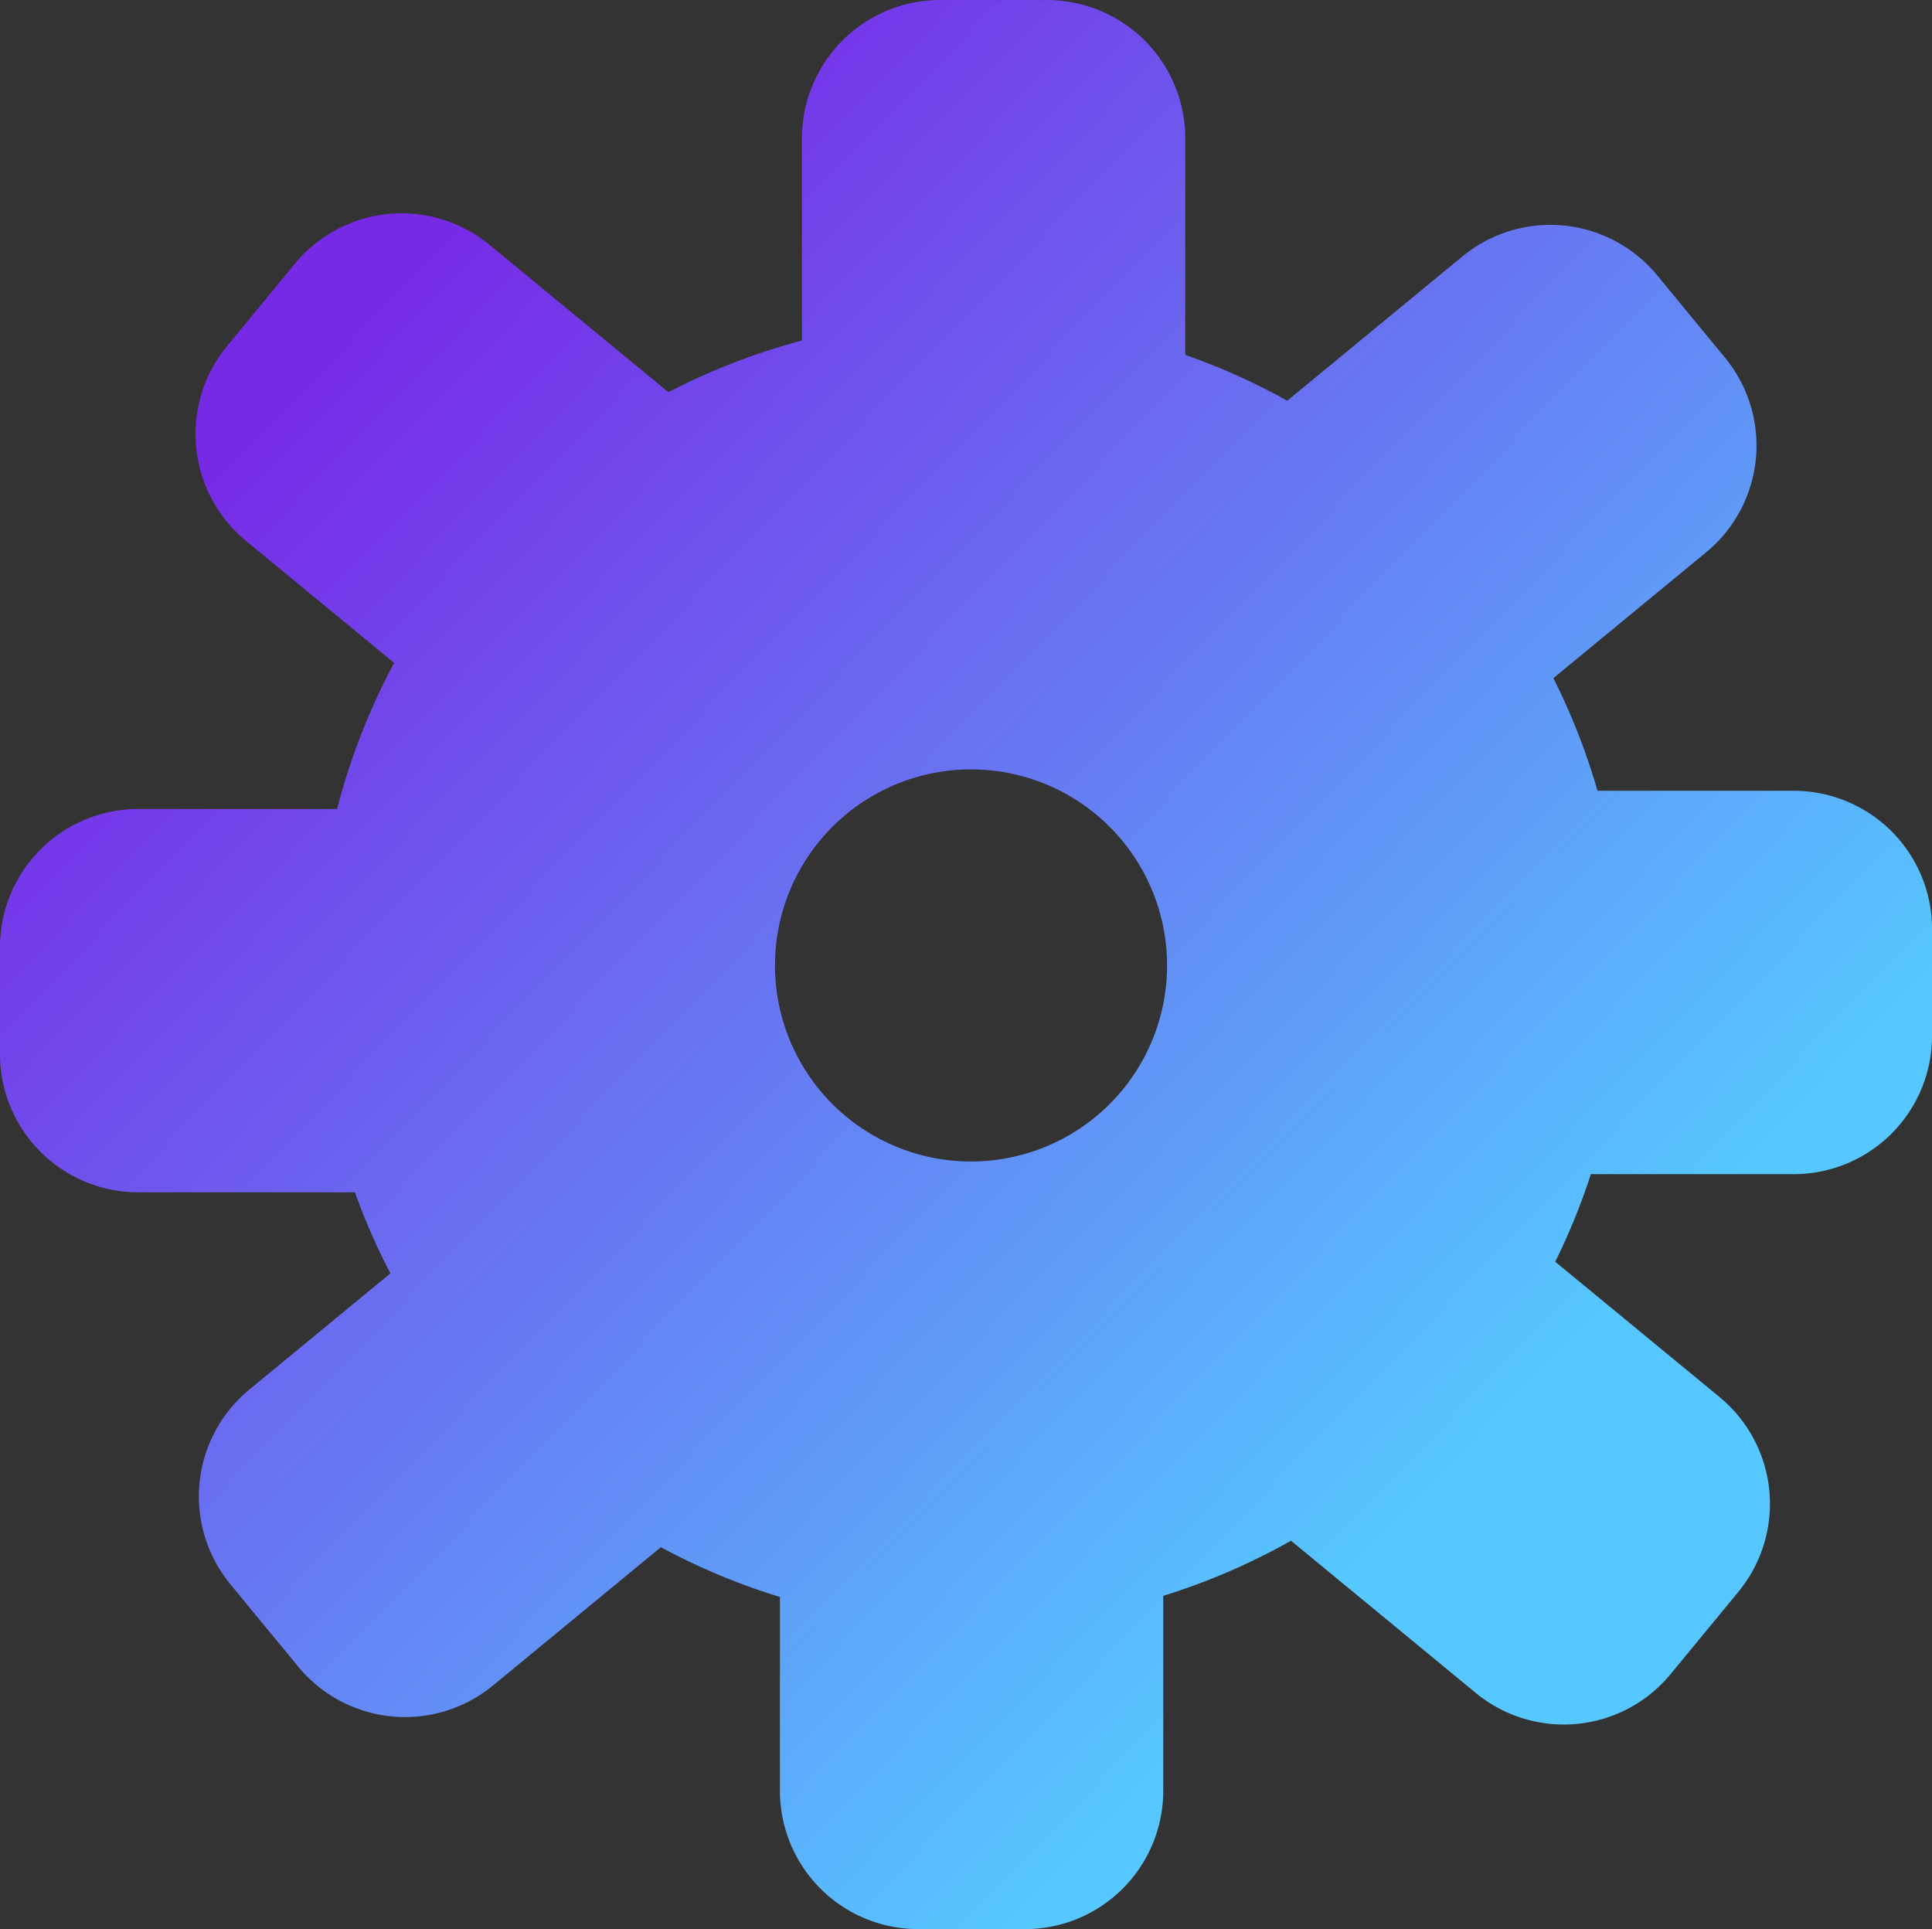 <?xml version="1.0" encoding="UTF-8" standalone="no"?>
<!-- Created with Inkscape (http://www.inkscape.org/) -->

<svg
   width="73.913mm"
   height="73.798mm"
   viewBox="0 0 73.913 73.798"
   version="1.1"
   id="svg5"
   inkscape:version="1.2.1 (9c6d41e410, 2022-07-14, custom)"
   sodipodi:docname="settings.svg"
   xmlns:inkscape="http://www.inkscape.org/namespaces/inkscape"
   xmlns:sodipodi="http://sodipodi.sourceforge.net/DTD/sodipodi-0.dtd"
   xmlns:xlink="http://www.w3.org/1999/xlink"
   xmlns="http://www.w3.org/2000/svg"
   xmlns:svg="http://www.w3.org/2000/svg">
  <rect x="0" y="0" width="73.913" height="73.798" fill="#333333" stroke="none"/>
  <sodipodi:namedview
     id="namedview7"
     pagecolor="#505050"
     bordercolor="#eeeeee"
     borderopacity="1"
     inkscape:showpageshadow="0"
     inkscape:pageopacity="0"
     inkscape:pagecheckerboard="0"
     inkscape:deskcolor="#505050"
     inkscape:document-units="mm"
     showgrid="false"
     inkscape:zoom="1.7056742"
     inkscape:cx="50.713084"
     inkscape:cy="150.9667"
     inkscape:window-width="1894"
     inkscape:window-height="1038"
     inkscape:window-x="10"
     inkscape:window-y="26"
     inkscape:window-maximized="1"
     inkscape:current-layer="layer1" />
  <defs
     id="defs2">
    <linearGradient
       inkscape:collect="always"
       id="linearGradient1378">
      <stop
         style="stop-color:#772ae6;stop-opacity:1;"
         offset="0"
         id="stop1374" />
      <stop
         style="stop-color:#56c8ff;stop-opacity:1;"
         offset="1"
         id="stop1376" />
    </linearGradient>
    <inkscape:path-effect
       effect="fillet_chamfer"
       id="path-effect1254"
       is_visible="true"
       lpeversion="1"
       nodesatellites_param="F,0,0,1,0,5.292,0,1 @ F,0,0,1,0,5.292,0,1 @ F,0,0,1,0,5.292,0,1 @ F,0,0,1,0,5.292,0,1"
       unit="px"
       method="auto"
       mode="F"
       radius="20"
       chamfer_steps="1"
       flexible="false"
       use_knot_distance="true"
       apply_no_radius="true"
       apply_with_radius="true"
       only_selected="false"
       hide_knots="false" />
    <inkscape:path-effect
       effect="fillet_chamfer"
       id="path-effect1252"
       is_visible="true"
       lpeversion="1"
       nodesatellites_param="F,0,0,1,0,5.292,0,1 @ F,0,0,1,0,5.292,0,1 @ F,0,0,1,0,5.292,0,1 @ F,0,0,1,0,5.292,0,1"
       unit="px"
       method="auto"
       mode="F"
       radius="20"
       chamfer_steps="1"
       flexible="false"
       use_knot_distance="true"
       apply_no_radius="true"
       apply_with_radius="true"
       only_selected="false"
       hide_knots="false" />
    <inkscape:path-effect
       effect="fillet_chamfer"
       id="path-effect1250"
       is_visible="true"
       lpeversion="1"
       nodesatellites_param="F,0,0,1,0,5.292,0,1 @ F,0,0,1,0,5.292,0,1 @ F,0,0,1,0,5.292,0,1 @ F,0,0,1,0,5.292,0,1"
       unit="px"
       method="auto"
       mode="F"
       radius="20"
       chamfer_steps="1"
       flexible="false"
       use_knot_distance="true"
       apply_no_radius="true"
       apply_with_radius="true"
       only_selected="false"
       hide_knots="false" />
    <inkscape:path-effect
       effect="fillet_chamfer"
       id="path-effect1248"
       is_visible="true"
       lpeversion="1"
       nodesatellites_param="F,0,0,1,0,5.292,0,1 @ F,0,0,1,0,5.292,0,1 @ F,0,0,1,0,5.292,0,1 @ F,0,0,1,0,5.292,0,1"
       unit="px"
       method="auto"
       mode="F"
       radius="20"
       chamfer_steps="1"
       flexible="false"
       use_knot_distance="true"
       apply_no_radius="true"
       apply_with_radius="true"
       only_selected="false"
       hide_knots="false" />
    <inkscape:path-effect
       effect="fillet_chamfer"
       id="path-effect1246"
       is_visible="true"
       lpeversion="1"
       nodesatellites_param="F,0,0,1,0,5.292,0,1 @ F,0,0,1,0,5.292,0,1 @ F,0,0,1,0,5.292,0,1 @ F,0,0,1,0,5.292,0,1"
       unit="px"
       method="auto"
       mode="F"
       radius="20"
       chamfer_steps="1"
       flexible="false"
       use_knot_distance="true"
       apply_no_radius="true"
       apply_with_radius="true"
       only_selected="false"
       hide_knots="false" />
    <inkscape:path-effect
       effect="fillet_chamfer"
       id="path-effect1244"
       is_visible="true"
       lpeversion="1"
       nodesatellites_param="F,0,0,1,0,5.292,0,1 @ F,0,0,1,0,5.292,0,1 @ F,0,0,1,0,5.292,0,1 @ F,0,0,1,0,5.292,0,1"
       unit="px"
       method="auto"
       mode="F"
       radius="20"
       chamfer_steps="1"
       flexible="false"
       use_knot_distance="true"
       apply_no_radius="true"
       apply_with_radius="true"
       only_selected="false"
       hide_knots="false" />
    <inkscape:path-effect
       effect="fillet_chamfer"
       id="path-effect1242"
       is_visible="true"
       lpeversion="1"
       nodesatellites_param="F,0,0,1,0,5.292,0,1 @ F,0,0,1,0,5.292,0,1 @ F,0,0,1,0,5.292,0,1 @ F,0,0,1,0,5.292,0,1"
       unit="px"
       method="auto"
       mode="F"
       radius="20"
       chamfer_steps="1"
       flexible="false"
       use_knot_distance="true"
       apply_no_radius="true"
       apply_with_radius="true"
       only_selected="false"
       hide_knots="false" />
    <inkscape:path-effect
       effect="fillet_chamfer"
       id="path-effect1240"
       is_visible="true"
       lpeversion="1"
       nodesatellites_param="F,0,0,1,0,5.292,0,1 @ F,0,0,1,0,5.292,0,1 @ F,0,0,1,0,5.292,0,1 @ F,0,0,1,0,5.292,0,1"
       unit="px"
       method="auto"
       mode="F"
       radius="20"
       chamfer_steps="1"
       flexible="false"
       use_knot_distance="true"
       apply_no_radius="true"
       apply_with_radius="true"
       only_selected="false"
       hide_knots="false" />
    <linearGradient
       inkscape:collect="always"
       xlink:href="#linearGradient1378"
       id="linearGradient1380"
       x1="59.302"
       y1="110.98"
       x2="103.068"
       y2="153.249"
       gradientUnits="userSpaceOnUse" />
  </defs>
  <g
     inkscape:label="Layer 1"
     inkscape:groupmode="layer"
     id="layer1"
     transform="translate(-46.84,-97.229)">
    <path
       id="path234"
       style="fill:url(#linearGradient1380);fill-opacity:1;stroke-width:0.265"
       d="m 82.812,97.229 a 5.292,5.292 0 0 0 -5.292,5.292 v 7.735 a 25,25 0 0 0 -5.108,1.977 l -6.841,-5.635 a 5.292,5.292 0 0 0 -7.449,0.72 l -2.594,3.151 a 5.292,5.292 0 0 0 0.72,7.449 l 5.671,4.671 a 25,25 0 0 0 -2.182,5.588 h -7.606 a 5.292,5.292 0 0 0 -5.292,5.292 v 4.081 a 5.292,5.292 0 0 0 5.292,5.292 h 8.287 a 25,25 0 0 0 1.357,3.101 l -5.399,4.447 a 5.292,5.292 0 0 0 -0.72,7.449 l 2.594,3.15 a 5.292,5.292 0 0 0 7.449,0.72 l 6.424,-5.291 a 25,25 0 0 0 4.555,1.904 v 7.414 a 5.292,5.292 0 0 0 5.292,5.292 h 4.081 a 5.292,5.292 0 0 0 5.292,-5.292 v -7.458 a 25,25 0 0 0 4.887,-2.108 l 7.072,5.825 a 5.292,5.292 0 0 0 7.449,-0.721 l 2.595,-3.15 a 5.292,5.292 0 0 0 -0.72,-7.449 l -6.288,-5.179 a 25,25 0 0 0 1.366,-3.35 h 7.759 a 5.292,5.292 0 0 0 5.292,-5.292 v -4.081 a 5.292,5.292 0 0 0 -5.292,-5.292 h -7.507 a 25,25 0 0 0 -1.688,-4.31 l 5.844,-4.813 a 5.292,5.292 0 0 0 0.72,-7.449 l -2.595,-3.15 a 5.292,5.292 0 0 0 -7.449,-0.72 l -6.701,5.519 a 25,25 0 0 0 -3.902,-1.753 v -8.282 a 5.292,5.292 0 0 0 -5.292,-5.292 z m 1.177,29.433 a 7.5,7.5 0 0 1 7.5,7.5 7.5,7.5 0 0 1 -7.5,7.5 7.5,7.5 0 0 1 -7.5,-7.5 7.5,7.5 0 0 1 7.5,-7.5 z" />
    <ellipse
       style="fill:#ff0000;stroke-width:0.427"
       id="path419-7"
       cx="335.078"
       cy="127.365"
       rx="17.06"
       ry="17.311" />
    <circle
       style="fill:#ffffff;stroke-width:0.249"
       id="path419-6-5-3"
       cx="181"
       cy="88.291"
       inkscape:transform-center-x="0.68493138"
       inkscape:transform-center-y="0.67504622"
       r="10" />
    <ellipse
       style="fill:#ffffff;stroke-width:0.265"
       id="path421"
       cx="190.841"
       cy="51.572"
       rx="2.846"
       ry="0.187" />
    <rect
       style="fill:#ff0000;stroke-width:0.265"
       id="rect1071"
       width="26.838"
       height="29.254"
       x="259.86"
       y="44.386" />
    <rect
       style="fill:#ff0000;stroke-width:0.265"
       id="rect1073"
       width="19.597"
       height="5.259"
       x="201.357"
       y="23.399" />
    <rect
       style="fill:#ff0000;stroke-width:0.265"
       id="rect1075"
       width="38.905"
       height="14.257"
       x="206.911"
       y="47.051" />
  </g>
</svg>

